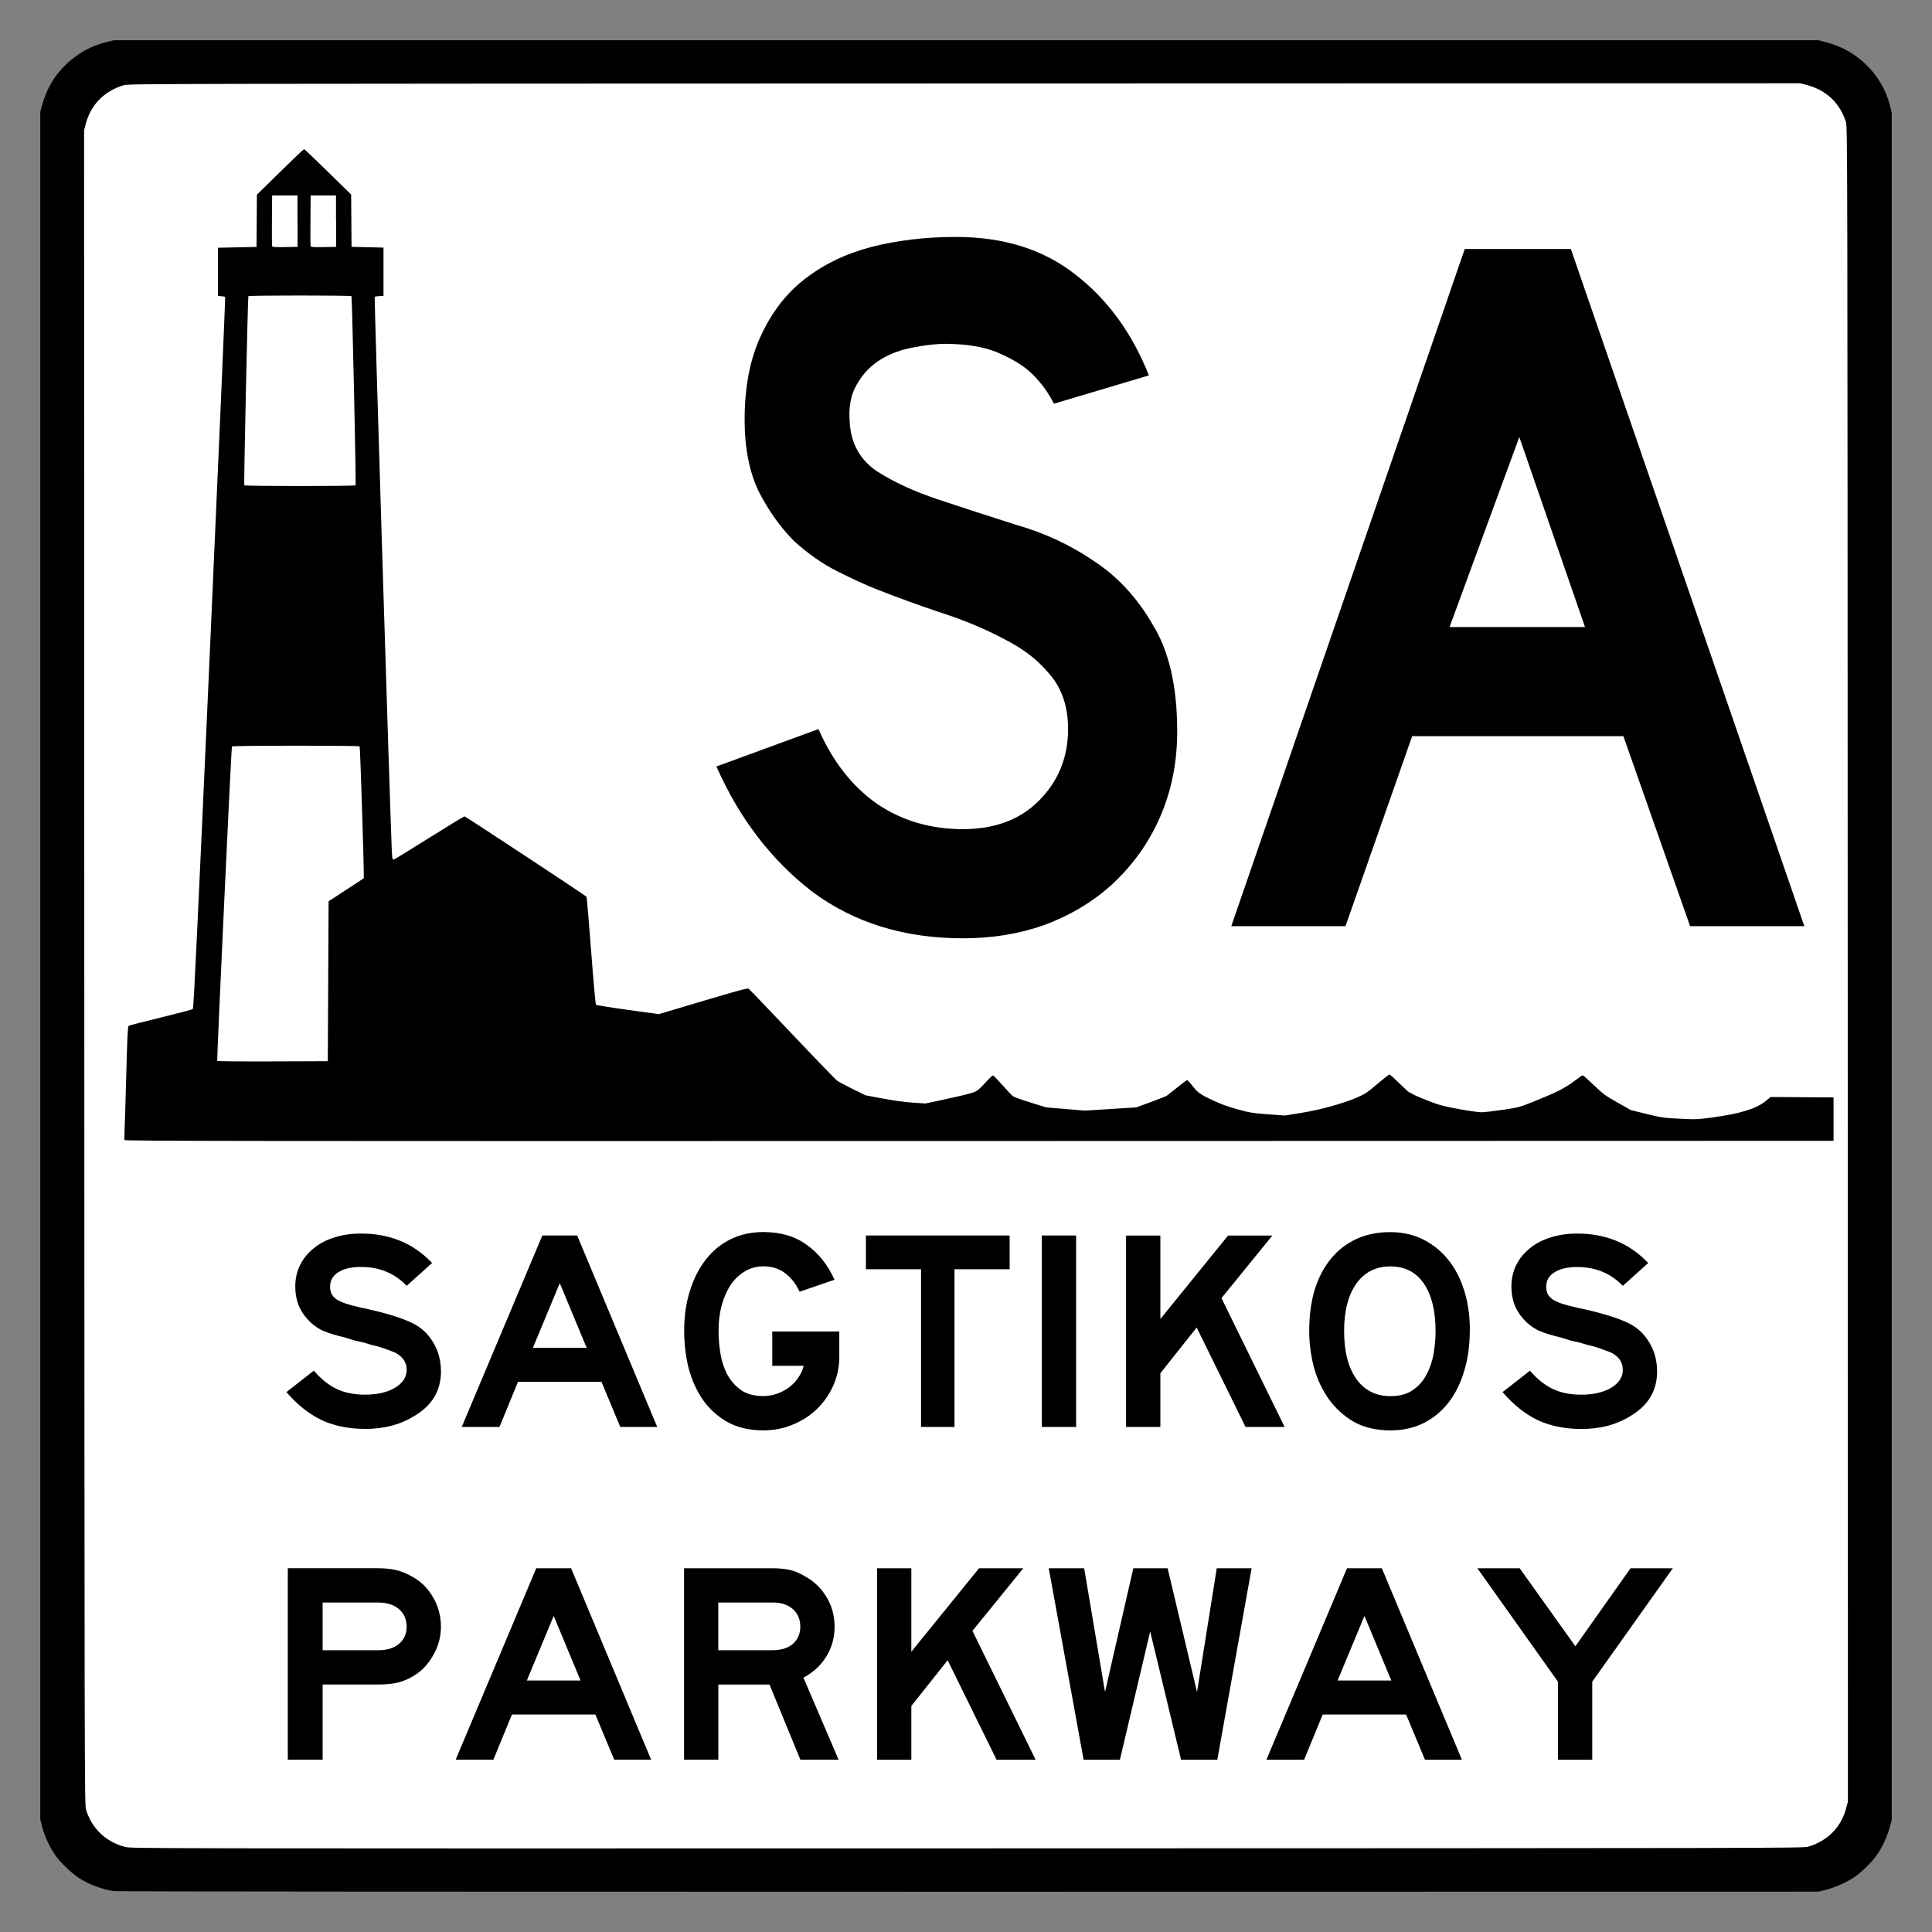 <?xml version="1.0" encoding="UTF-8" standalone="no"?>
<!-- Created with Inkscape (http://www.inkscape.org/) -->

<svg
   xmlns:dc="http://purl.org/dc/elements/1.1/"
   xmlns:cc="http://creativecommons.org/ns#"
   xmlns:rdf="http://www.w3.org/1999/02/22-rdf-syntax-ns#"
   xmlns:svg="http://www.w3.org/2000/svg"
   xmlns="http://www.w3.org/2000/svg"
   xmlns:sodipodi="http://sodipodi.sourceforge.net/DTD/sodipodi-0.dtd"
   xmlns:inkscape="http://www.inkscape.org/namespaces/inkscape"
   version="1.0"
   width="48"
   height="48"
   id="svg2"
   sodipodi:version="0.32"
   inkscape:version="0.48.1 r9760"
   sodipodi:docname="US:NY-SASP.svg">
  <rect width="100%" height="100%" fill="#808080" stroke="none"/>
  <sodipodi:namedview
     inkscape:window-height="996"
     inkscape:window-width="1278"
     inkscape:pageshadow="2"
     inkscape:pageopacity="0.0"
     borderopacity="1.0"
     bordercolor="#666666"
     pagecolor="#ffffff"
     id="base"
     inkscape:zoom="16.895833"
     inkscape:cx="24"
     inkscape:cy="24"
     inkscape:window-x="1"
     inkscape:window-y="27"
     inkscape:current-layer="svg2"
     showgrid="true"
     inkscape:showpageshadow="false"
     inkscape:window-maximized="0">
    <inkscape:grid
       type="xygrid"
       id="grid3548"
       empspacing="5"
       visible="true"
       enabled="true"
       snapvisiblegridlinesonly="true" />
  </sodipodi:namedview>
  <defs
     id="defs4" />
  <g
     id="g3554">
    <rect
       y="1.7"
       x="1.7"
       height="44.6"
       width="44.6"
       id="rect1474"
       style="fill:#ffffff;fill-opacity:1" />
    <path
       d="M 2.834,46.985 C 2.533,46.942 2.198,46.815 1.944,46.647 1.765,46.528 1.499,46.27 1.375,46.094 1.235,45.896 1.107,45.619 1.048,45.39 L 1,45.2 1,23.989 1,2.778 1.055,2.584 C 1.164,2.194 1.358,1.871 1.646,1.596 1.935,1.322 2.264,1.139 2.638,1.047 l 0.193,-0.047 21.178,0 21.178,0 0.198,0.054 c 0.384,0.104 0.684,0.272 0.968,0.542 0.293,0.279 0.501,0.631 0.598,1.012 L 47,2.798 l 0,21.211 0,21.211 -0.055,0.194 c -0.067,0.239 -0.184,0.488 -0.321,0.681 -0.124,0.176 -0.39,0.434 -0.569,0.552 -0.182,0.12 -0.468,0.247 -0.684,0.303 l -0.183,0.047 -21.117,0.003 C 12.29,47.001 2.901,46.995 2.834,46.985 z m 42.09,-1.104 c 0.487,-0.146 0.821,-0.486 0.945,-0.962 L 45.911,44.76 45.906,23.959 C 45.901,3.838 45.899,3.153 45.863,3.037 45.714,2.559 45.369,2.233 44.883,2.11 l -0.163,-0.041 -20.761,0.005 C 3.88,2.079 3.194,2.08 3.076,2.116 2.589,2.262 2.257,2.6 2.131,3.077 l -0.042,0.16 0.005,20.802 c 0.005,20.121 0.007,20.805 0.043,20.921 0.148,0.473 0.49,0.8 0.97,0.926 0.152,0.04 0.181,0.04 20.924,0.036 20.092,-0.004 20.775,-0.005 20.893,-0.041 z M 3.094,28.324 c -0.006,-0.016 -0.007,-0.099 -0.001,-0.185 0.005,-0.086 0.025,-0.713 0.043,-1.394 0.026,-0.989 0.038,-1.242 0.06,-1.258 0.015,-0.011 0.375,-0.104 0.799,-0.207 0.424,-0.103 0.783,-0.198 0.797,-0.211 0.02,-0.018 0.117,-2.059 0.421,-8.85 0.217,-4.854 0.389,-8.832 0.381,-8.84 -0.008,-0.008 -0.051,-0.017 -0.096,-0.02 l -0.081,-0.006 0,-0.599 0,-0.599 0.478,-0.01 0.478,-0.01 0.005,-0.649 0.005,-0.649 0.575,-0.564 C 7.275,3.96 7.543,3.706 7.554,3.706 c 0.011,0 0.279,0.254 0.595,0.564 l 0.575,0.564 0.005,0.649 0.005,0.649 0.397,0.01 0.397,0.01 0,0.599 0,0.599 -0.102,0.006 c -0.056,0.003 -0.108,0.013 -0.117,0.021 -0.013,0.012 0.388,12.986 0.424,13.721 0.012,0.246 0.016,0.266 0.051,0.257 0.021,-0.005 0.418,-0.249 0.882,-0.541 0.465,-0.292 0.859,-0.531 0.876,-0.531 0.024,0 2.959,1.934 3.029,1.996 0.008,0.007 0.06,0.61 0.115,1.338 0.058,0.772 0.109,1.334 0.122,1.346 0.012,0.012 0.368,0.069 0.79,0.127 l 0.769,0.106 1.099,-0.327 c 0.886,-0.264 1.106,-0.323 1.134,-0.304 0.019,0.013 0.508,0.522 1.085,1.131 0.577,0.61 1.079,1.129 1.115,1.155 0.036,0.026 0.208,0.117 0.383,0.204 l 0.318,0.157 0.425,0.08 c 0.278,0.052 0.536,0.088 0.747,0.102 l 0.322,0.022 0.288,-0.062 c 0.568,-0.121 0.819,-0.182 0.919,-0.221 0.081,-0.031 0.138,-0.079 0.274,-0.23 0.095,-0.104 0.183,-0.187 0.197,-0.184 0.013,0.003 0.119,0.113 0.235,0.244 0.116,0.131 0.233,0.254 0.261,0.274 0.028,0.02 0.225,0.09 0.437,0.156 l 0.386,0.12 0.48,0.04 0.48,0.04 0.639,-0.04 0.639,-0.04 0.357,-0.131 c 0.196,-0.072 0.375,-0.143 0.398,-0.157 0.022,-0.014 0.141,-0.108 0.264,-0.208 0.123,-0.1 0.233,-0.182 0.245,-0.182 0.012,0 0.067,0.059 0.123,0.132 0.137,0.178 0.199,0.223 0.526,0.375 0.2,0.093 0.376,0.157 0.611,0.221 0.3,0.082 0.367,0.093 0.746,0.121 l 0.417,0.031 0.393,-0.062 c 0.47,-0.074 1.043,-0.231 1.39,-0.38 0.217,-0.093 0.259,-0.121 0.517,-0.34 0.155,-0.131 0.291,-0.238 0.304,-0.238 0.012,0 0.123,0.099 0.246,0.22 0.123,0.121 0.23,0.22 0.239,0.22 0.009,0 0.05,0.022 0.092,0.048 0.042,0.027 0.218,0.103 0.392,0.17 0.274,0.105 0.374,0.132 0.751,0.201 0.239,0.044 0.491,0.08 0.561,0.08 0.069,0 0.309,-0.027 0.531,-0.06 0.394,-0.059 0.415,-0.064 0.754,-0.199 0.566,-0.226 0.79,-0.338 1.013,-0.507 0.11,-0.084 0.211,-0.152 0.222,-0.152 0.012,0 0.137,0.11 0.278,0.245 0.235,0.225 0.283,0.26 0.587,0.432 l 0.331,0.187 0.391,0.096 c 0.37,0.091 0.415,0.098 0.814,0.118 0.409,0.021 0.436,0.02 0.814,-0.03 0.683,-0.091 1.087,-0.214 1.319,-0.4 l 0.136,-0.109 0.781,0.005 0.781,0.005 0,0.539 0,0.539 -21.225,0.005 c -18.414,0.004 -21.226,0.001 -21.236,-0.024 z m 5.06,-3.946 0.01,-1.987 0.431,-0.28 c 0.237,-0.154 0.437,-0.285 0.443,-0.292 0.014,-0.014 -0.087,-3.25 -0.103,-3.275 -0.016,-0.025 -3.158,-0.023 -3.173,0.001 -0.016,0.026 -0.379,7.791 -0.365,7.813 0.006,0.01 0.614,0.015 1.379,0.012 l 1.368,-0.005 0.01,-1.987 z M 8.835,12.057 C 8.85,12.034 8.748,7.384 8.733,7.359 8.718,7.336 6.186,7.336 6.171,7.359 6.156,7.384 6.055,12.034 6.069,12.057 c 0.015,0.024 2.751,0.025 2.766,6.4e-5 z m -1.444,-6.563 0,-0.639 -0.315,0 -0.315,0 -0.005,0.619 c -0.003,0.34 -8.689e-4,0.631 0.005,0.645 0.008,0.02 0.082,0.024 0.321,0.02 l 0.311,-0.006 0,-0.639 z m 0.957,0 0,-0.639 -0.315,0 -0.315,0 -0.005,0.619 c -0.003,0.34 -8.689e-4,0.631 0.005,0.645 0.008,0.02 0.082,0.024 0.321,0.02 l 0.311,-0.006 0,-0.639 z"
       style="fill:#000000"
       id="path1317"
       inkscape:connector-curvature="0" />
  </g>
  <path
     inkscape:connector-curvature="0"
     id="text1331"
     style="font-size:376.649px;font-style:normal;font-variant:normal;font-weight:normal;font-stretch:normal;text-align:center;line-height:100%;writing-mode:lr-tb;text-anchor:middle;fill:#000000;fill-opacity:1;stroke:none;font-family:Roadgeek 2005 Series E"
     d="m 29.248,18.166 c -1.3e-5,0.77 -0.142,1.481 -0.427,2.134 -0.285,0.653 -0.695,1.222 -1.23,1.707 -0.469,0.418 -1.021,0.745 -1.657,0.979 -0.619,0.218 -1.289,0.326 -2.009,0.326 -1.456,0 -2.704,-0.385 -3.741,-1.155 -1.021,-0.787 -1.816,-1.825 -2.385,-3.114 l 2.536,-0.929 c 0.352,0.804 0.837,1.423 1.456,1.858 0.619,0.419 1.331,0.628 2.134,0.628 0.787,2e-6 1.415,-0.234 1.883,-0.703 0.485,-0.485 0.728,-1.08 0.728,-1.783 -9e-6,-0.552 -0.151,-1.004 -0.452,-1.356 C 25.799,16.408 25.423,16.115 24.954,15.881 24.485,15.63 23.966,15.412 23.397,15.228 22.845,15.044 22.292,14.843 21.74,14.625 21.489,14.525 21.179,14.382 20.811,14.198 20.443,14.014 20.083,13.763 19.731,13.445 19.396,13.11 19.103,12.7 18.852,12.215 c -0.234,-0.485 -0.352,-1.08 -0.352,-1.783 -1e-6,-0.82 0.134,-1.515 0.402,-2.084 0.268,-0.586 0.628,-1.055 1.08,-1.406 0.469,-0.368 1.021,-0.636 1.657,-0.804 0.653,-0.167 1.356,-0.251 2.109,-0.251 1.189,1.71e-5 2.176,0.31 2.963,0.929 0.804,0.619 1.415,1.456 1.833,2.511 L 26.184,10.03 C 26.05,9.762 25.875,9.519 25.657,9.302 25.473,9.118 25.213,8.95 24.879,8.8 24.561,8.649 24.167,8.565 23.699,8.548 c -0.301,-0.017 -0.619,0.008 -0.954,0.075 -0.318,0.05 -0.603,0.151 -0.854,0.301 -0.251,0.151 -0.452,0.36 -0.603,0.628 -0.151,0.251 -0.209,0.569 -0.176,0.954 0.033,0.519 0.259,0.921 0.678,1.205 0.418,0.268 0.929,0.502 1.532,0.703 0.603,0.201 1.247,0.41 1.933,0.628 0.703,0.201 1.348,0.502 1.933,0.904 0.586,0.385 1.071,0.912 1.456,1.582 0.402,0.653 0.603,1.532 0.603,2.637 m 12.743,4.846 -1.657,-4.721 -5.248,0 -1.657,4.721 -2.837,0 5.8,-16.824 2.637,0 5.8,16.824 -2.837,0 m -4.244,-12.153 -1.733,4.721 3.365,0 -1.632,-4.721" />
  <path
     inkscape:connector-curvature="0"
     id="text1335"
     style="font-size:212.953px;font-style:normal;font-variant:normal;font-weight:normal;font-stretch:normal;text-align:center;line-height:100%;writing-mode:lr-tb;text-anchor:middle;fill:#000000;fill-opacity:1;stroke:none;font-family:Roadgeek 2005 Series E"
     d="m 10.955,40.418 c -5e-6,0.123 -0.017,0.246 -0.05,0.369 -0.033,0.123 -0.083,0.239 -0.149,0.348 -0.062,0.109 -0.137,0.211 -0.227,0.305 -0.09,0.09 -0.192,0.166 -0.305,0.227 -0.137,0.076 -0.27,0.125 -0.398,0.149 -0.123,0.024 -0.274,0.035 -0.454,0.035 l -1.356,0 0,1.867 -0.866,0 0,-4.756 2.222,0 c 0.18,6e-6 0.331,0.014 0.454,0.043 0.128,0.028 0.26,0.08 0.398,0.156 0.227,0.123 0.405,0.296 0.532,0.518 0.133,0.222 0.199,0.469 0.199,0.738 m -0.852,0 c -3e-6,-0.185 -0.064,-0.331 -0.192,-0.44 C 9.784,39.869 9.613,39.815 9.4,39.815 l -1.384,0 0,1.185 1.384,0 c 0.213,2e-6 0.383,-0.052 0.511,-0.156 0.128,-0.109 0.192,-0.251 0.192,-0.426 m 5.157,3.301 -0.468,-1.122 -2.073,0 -0.461,1.122 -0.937,0 2.002,-4.756 0.866,0 1.988,4.756 -0.916,0 m -1.505,-3.571 -0.667,1.604 1.335,0 -0.667,-1.604 m 6.128,3.571 -0.767,-1.867 -1.271,0 0,1.867 -0.852,0 0,-4.756 2.186,0 c 0.175,6e-6 0.324,0.014 0.447,0.043 0.123,0.028 0.246,0.08 0.369,0.156 0.227,0.123 0.407,0.296 0.539,0.518 0.133,0.222 0.199,0.469 0.199,0.738 -4e-6,0.27 -0.069,0.516 -0.206,0.738 -0.133,0.218 -0.322,0.393 -0.568,0.525 l 0.873,2.037 -0.951,0 m 0,-3.301 c -3e-6,-0.185 -0.062,-0.331 -0.185,-0.44 -0.123,-0.109 -0.291,-0.163 -0.504,-0.163 l -1.349,0 0,1.185 1.349,0 c 0.213,2e-6 0.381,-0.052 0.504,-0.156 0.123,-0.109 0.185,-0.251 0.185,-0.426 m 4.875,3.301 -1.214,-2.47 -0.902,1.136 0,1.335 -0.852,0 0,-4.756 0.852,0 0,2.073 1.682,-2.073 1.1,0 -1.264,1.555 1.569,3.201 -0.972,0 m 5.488,0 -0.902,0 -0.767,-3.187 -0.752,3.187 -0.902,0 -0.866,-4.756 0.88,0 0.518,3.074 0.703,-3.074 0.852,0 0.731,3.074 0.49,-3.074 0.866,0 -0.852,4.756 m 5.159,0 -0.468,-1.122 -2.073,0 -0.461,1.122 -0.937,0 2.002,-4.756 0.866,0 1.988,4.756 -0.916,0 m -1.505,-3.571 -0.667,1.604 1.335,0 -0.667,-1.604 m 5.659,1.633 0,1.938 -0.852,0 0,-1.938 -2.002,-2.818 1.051,0 1.384,1.938 1.37,-1.938 1.051,0 -2.002,2.818" />
  <path
     inkscape:connector-curvature="0"
     id="text1339"
     style="font-size:212.953px;font-style:normal;font-variant:normal;font-weight:normal;font-stretch:normal;text-align:center;line-height:100%;writing-mode:lr-tb;text-anchor:middle;fill:#000000;fill-opacity:1;stroke:none;font-family:Roadgeek 2005 Series E"
     d="m 10.956,34.068 c -4e-6,0.483 -0.222,0.854 -0.667,1.114 -0.166,0.104 -0.353,0.185 -0.561,0.241 -0.208,0.052 -0.424,0.078 -0.646,0.078 -0.412,0 -0.776,-0.073 -1.093,-0.22 C 7.676,35.13 7.385,34.899 7.116,34.586 L 7.797,34.054 c 0.18,0.208 0.369,0.36 0.568,0.454 0.199,0.095 0.433,0.142 0.703,0.142 0.303,0 0.551,-0.057 0.745,-0.17 0.194,-0.118 0.291,-0.267 0.291,-0.447 -3e-6,-0.189 -0.099,-0.334 -0.298,-0.433 C 9.721,33.566 9.631,33.533 9.536,33.5 9.446,33.467 9.347,33.439 9.238,33.415 L 9.018,33.351 8.798,33.301 8.571,33.23 C 8.325,33.174 8.131,33.112 7.989,33.046 7.852,32.975 7.733,32.883 7.634,32.769 c -0.099,-0.109 -0.175,-0.232 -0.227,-0.369 -0.047,-0.137 -0.071,-0.282 -0.071,-0.433 -5e-7,-0.199 0.04,-0.379 0.121,-0.539 0.08,-0.161 0.192,-0.298 0.334,-0.412 0.142,-0.118 0.312,-0.208 0.511,-0.27 0.203,-0.066 0.426,-0.099 0.667,-0.099 0.355,6e-6 0.677,0.059 0.965,0.177 0.293,0.118 0.561,0.303 0.802,0.554 l -0.632,0.568 C 9.806,31.633 9.427,31.477 8.968,31.477 c -0.241,4e-6 -0.431,0.045 -0.568,0.135 -0.133,0.085 -0.199,0.203 -0.199,0.355 -1.4e-6,0.066 0.012,0.125 0.035,0.177 0.024,0.047 0.064,0.092 0.121,0.135 0.057,0.038 0.133,0.073 0.227,0.106 0.099,0.033 0.222,0.066 0.369,0.099 0.317,0.066 0.582,0.133 0.795,0.199 0.213,0.066 0.386,0.133 0.518,0.199 0.213,0.109 0.381,0.27 0.504,0.483 0.123,0.208 0.185,0.442 0.185,0.703 m 4.456,1.384 -0.468,-1.122 -2.073,0 -0.461,1.122 -0.937,0 2.002,-4.756 0.866,0 1.988,4.756 -0.916,0 m -1.505,-3.571 -0.667,1.604 1.335,0 -0.667,-1.604 m 6.944,1.2 0,0.618 c -4e-6,0.26 -0.05,0.502 -0.149,0.724 -0.099,0.222 -0.234,0.416 -0.405,0.582 -0.17,0.166 -0.371,0.296 -0.603,0.39 -0.227,0.095 -0.471,0.142 -0.731,0.142 -0.35,0 -0.651,-0.071 -0.902,-0.213 -0.246,-0.142 -0.45,-0.329 -0.61,-0.561 -0.156,-0.232 -0.272,-0.495 -0.348,-0.788 -0.071,-0.298 -0.106,-0.601 -0.106,-0.909 0,-0.364 0.047,-0.696 0.142,-0.994 0.095,-0.303 0.227,-0.563 0.398,-0.781 0.17,-0.218 0.376,-0.386 0.618,-0.504 0.241,-0.118 0.511,-0.177 0.809,-0.177 0.431,4e-6 0.79,0.106 1.079,0.319 0.293,0.208 0.523,0.497 0.689,0.866 l -0.866,0.298 c -0.095,-0.199 -0.215,-0.353 -0.362,-0.461 -0.147,-0.114 -0.327,-0.17 -0.539,-0.17 -0.166,2e-6 -0.317,0.04 -0.454,0.121 -0.137,0.08 -0.256,0.192 -0.355,0.334 -0.095,0.142 -0.17,0.312 -0.227,0.511 -0.052,0.194 -0.078,0.407 -0.078,0.639 -1e-6,0.194 0.017,0.388 0.05,0.582 0.033,0.189 0.092,0.362 0.177,0.518 0.085,0.151 0.199,0.277 0.341,0.376 0.142,0.095 0.324,0.142 0.547,0.142 0.118,2e-6 0.23,-0.019 0.334,-0.057 0.109,-0.038 0.208,-0.09 0.298,-0.156 0.09,-0.066 0.166,-0.144 0.227,-0.234 0.066,-0.095 0.114,-0.196 0.142,-0.305 l -0.781,0 0,-0.852 1.668,0 m 2.859,-1.547 0,3.918 -0.831,0 0,-3.918 -1.37,0 0,-0.838 3.571,0 0,0.838 -1.37,0 m 2.17,3.918 0,-4.756 0.852,0 0,4.756 -0.852,0 m 5.061,0 -1.214,-2.47 -0.902,1.136 0,1.335 -0.852,0 0,-4.756 0.852,0 0,2.073 1.682,-2.073 1.1,0 -1.264,1.555 1.569,3.201 -0.972,0 m 5.573,-2.406 c -4e-6,0.374 -0.047,0.715 -0.142,1.022 -0.09,0.303 -0.22,0.563 -0.39,0.781 -0.17,0.218 -0.379,0.388 -0.625,0.511 -0.241,0.118 -0.513,0.177 -0.816,0.177 -0.35,0 -0.653,-0.071 -0.909,-0.213 -0.251,-0.147 -0.459,-0.336 -0.625,-0.568 -0.166,-0.237 -0.289,-0.502 -0.369,-0.795 -0.076,-0.298 -0.114,-0.596 -0.114,-0.894 -2e-6,-0.379 0.045,-0.719 0.135,-1.022 0.095,-0.303 0.23,-0.561 0.405,-0.774 0.175,-0.213 0.386,-0.376 0.632,-0.49 0.251,-0.114 0.532,-0.17 0.845,-0.17 0.293,4e-6 0.561,0.059 0.802,0.177 0.241,0.118 0.45,0.284 0.625,0.497 0.175,0.213 0.31,0.471 0.405,0.774 0.095,0.298 0.142,0.627 0.142,0.987 m -0.852,0.021 c -2e-6,-0.502 -0.097,-0.894 -0.291,-1.178 -0.194,-0.284 -0.471,-0.426 -0.831,-0.426 -0.36,2e-6 -0.641,0.142 -0.845,0.426 -0.203,0.284 -0.305,0.677 -0.305,1.178 -2e-6,0.511 0.102,0.909 0.305,1.193 0.203,0.284 0.485,0.426 0.845,0.426 0.227,2e-6 0.412,-0.05 0.554,-0.149 0.147,-0.099 0.26,-0.227 0.341,-0.383 0.085,-0.156 0.144,-0.329 0.177,-0.518 0.033,-0.194 0.05,-0.383 0.05,-0.568 m 5.504,1.001 c -2e-6,0.483 -0.222,0.854 -0.667,1.114 -0.166,0.104 -0.353,0.185 -0.561,0.241 -0.208,0.052 -0.424,0.078 -0.646,0.078 -0.412,0 -0.776,-0.073 -1.093,-0.22 -0.312,-0.151 -0.603,-0.383 -0.873,-0.696 l 0.681,-0.532 c 0.18,0.208 0.369,0.36 0.568,0.454 0.199,0.095 0.433,0.142 0.703,0.142 0.303,0 0.551,-0.057 0.745,-0.17 0.194,-0.118 0.291,-0.267 0.291,-0.447 -4e-6,-0.189 -0.099,-0.334 -0.298,-0.433 -0.085,-0.033 -0.175,-0.066 -0.27,-0.099 -0.09,-0.033 -0.189,-0.062 -0.298,-0.085 l -0.22,-0.064 -0.22,-0.05 -0.227,-0.071 c -0.246,-0.057 -0.44,-0.118 -0.582,-0.185 -0.137,-0.071 -0.256,-0.163 -0.355,-0.277 -0.099,-0.109 -0.175,-0.232 -0.227,-0.369 -0.047,-0.137 -0.071,-0.282 -0.071,-0.433 0,-0.199 0.04,-0.379 0.121,-0.539 0.08,-0.161 0.192,-0.298 0.334,-0.412 0.142,-0.118 0.312,-0.208 0.511,-0.27 0.203,-0.066 0.426,-0.099 0.667,-0.099 0.355,6e-6 0.677,0.059 0.965,0.177 0.293,0.118 0.561,0.303 0.802,0.554 l -0.632,0.568 c -0.298,-0.312 -0.677,-0.468 -1.136,-0.468 -0.241,4e-6 -0.431,0.045 -0.568,0.135 -0.133,0.085 -0.199,0.203 -0.199,0.355 -2e-6,0.066 0.012,0.125 0.035,0.177 0.024,0.047 0.064,0.092 0.121,0.135 0.057,0.038 0.133,0.073 0.227,0.106 0.099,0.033 0.222,0.066 0.369,0.099 0.317,0.066 0.582,0.133 0.795,0.199 0.213,0.066 0.386,0.133 0.518,0.199 0.213,0.109 0.381,0.27 0.504,0.483 0.123,0.208 0.185,0.442 0.185,0.703" />
</svg>
